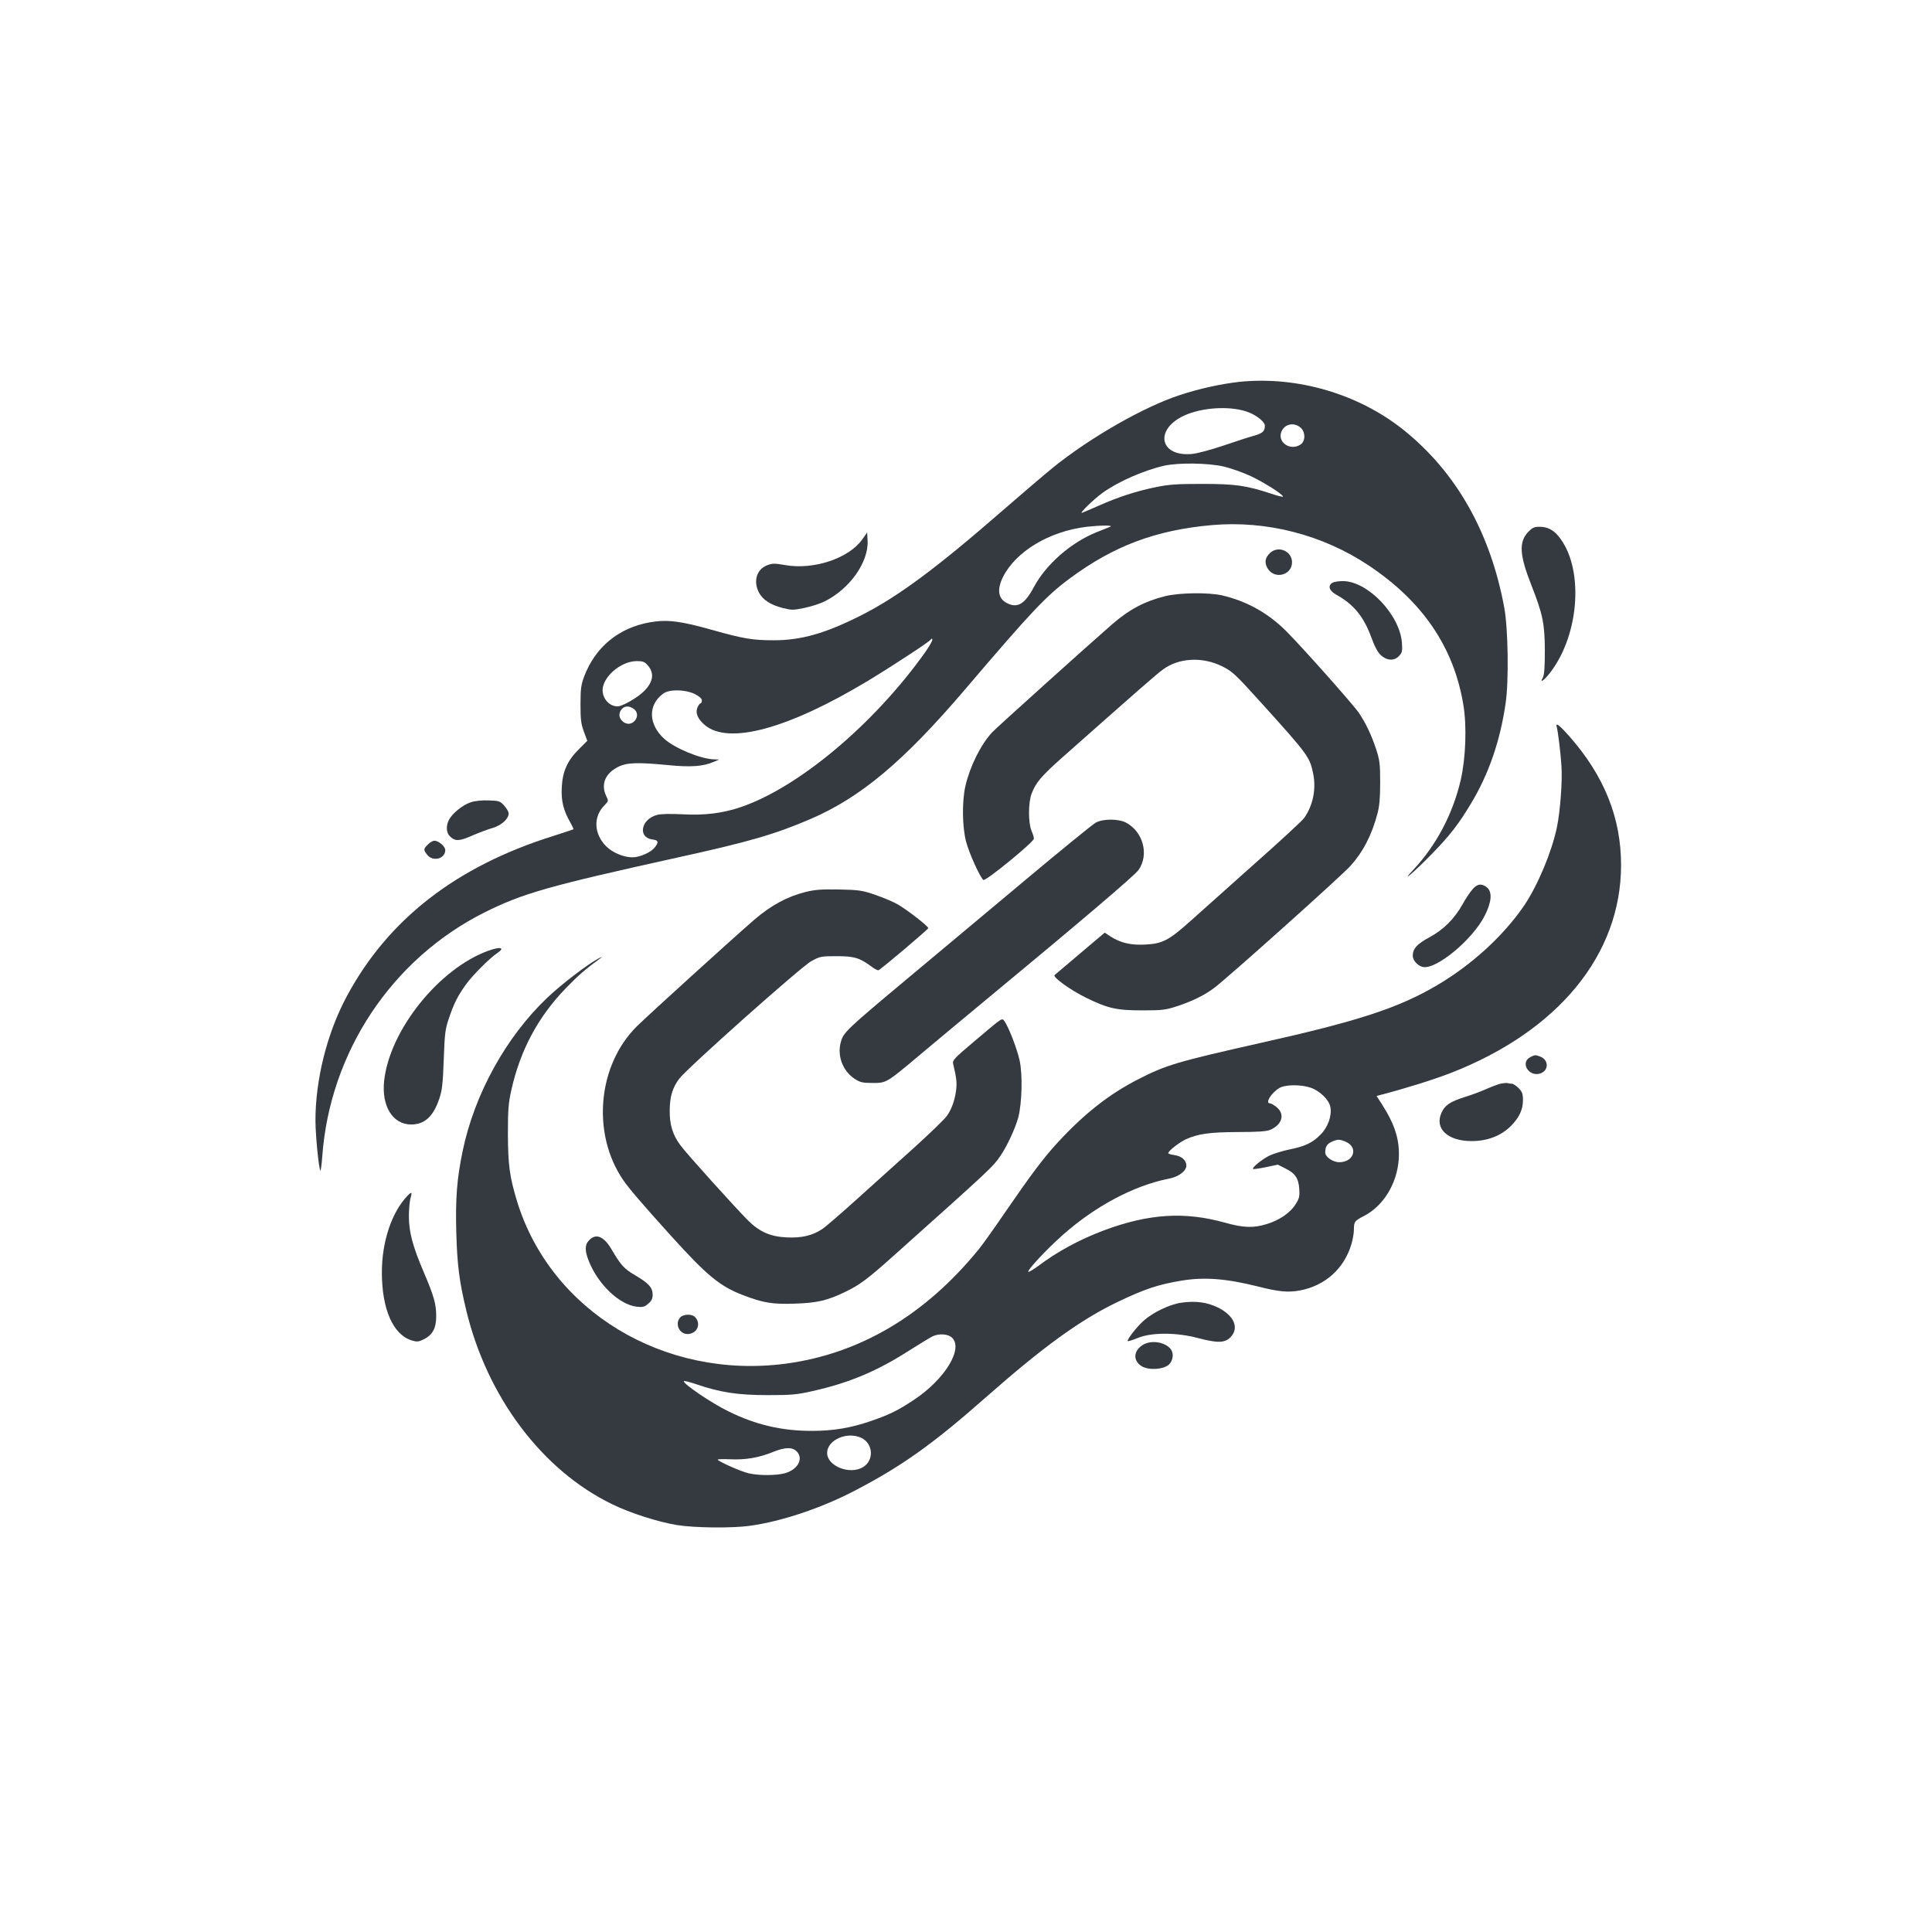 <?xml version="1.0" standalone="no"?>
<!DOCTYPE svg PUBLIC "-//W3C//DTD SVG 20010904//EN"
 "http://www.w3.org/TR/2001/REC-SVG-20010904/DTD/svg10.dtd">
<svg version="1.0" xmlns="http://www.w3.org/2000/svg"
 width="1280pt" height="1280pt" viewBox="0 0 1280 1280"
 preserveAspectRatio="xMidYMid meet">

<g transform="translate(0,1280) scale(0.1,-0.1)"
fill="#343a40" stroke="none">
<path d="M8210 10270 c-118 -13 -266 -45 -395 -88 -235 -77 -586 -277 -834
-476 -51 -41 -203 -171 -338 -288 -442 -385 -695 -572 -938 -695 -236 -119
-395 -165 -580 -165 -138 0 -202 11 -401 67 -215 61 -303 72 -419 52 -206 -37
-360 -163 -434 -357 -21 -56 -25 -82 -25 -185 0 -100 3 -130 22 -181 l23 -62
-56 -56 c-76 -75 -108 -147 -113 -252 -5 -90 11 -154 56 -232 13 -24 23 -44
21 -46 -2 -2 -63 -22 -135 -45 -641 -201 -1093 -552 -1366 -1061 -131 -243
-209 -554 -208 -828 1 -101 22 -317 33 -328 2 -3 8 39 12 93 50 693 461 1310
1075 1618 255 127 420 174 1285 365 468 103 637 152 873 253 333 143 618 381
1028 862 438 514 534 616 692 733 290 215 569 320 940 353 364 32 737 -64
1044 -270 355 -238 560 -540 623 -920 24 -143 16 -354 -18 -502 -53 -224 -161
-428 -311 -589 -99 -105 0 -21 120 102 120 123 178 198 260 335 117 194 193
414 229 663 22 145 17 497 -9 635 -92 497 -317 895 -665 1175 -299 240 -707
360 -1091 320z m47 -196 c60 -19 123 -67 123 -94 0 -37 -14 -50 -69 -66 -31
-8 -123 -38 -205 -66 -90 -30 -175 -53 -213 -56 -212 -17 -245 164 -47 255
116 53 295 65 411 27z m357 -105 c35 -27 37 -90 4 -113 -67 -47 -158 13 -128
85 21 49 80 63 124 28z m-511 -259 c49 -11 131 -40 183 -64 90 -43 214 -121
214 -136 0 -4 -37 5 -83 21 -163 53 -235 63 -452 63 -169 0 -217 -3 -310 -22
-130 -27 -244 -64 -375 -122 -52 -23 -102 -44 -110 -47 -27 -11 74 88 135 132
106 76 276 150 410 180 94 20 284 18 388 -5z m-748 -400 c-11 -4 -51 -21 -90
-36 -169 -68 -335 -213 -415 -363 -61 -114 -109 -143 -180 -106 -57 29 -66 90
-25 172 85 170 307 303 555 333 91 10 180 11 155 0z m-1226 -832 c-340 -478
-843 -899 -1226 -1027 -117 -39 -236 -54 -379 -46 -84 4 -146 3 -171 -4 -108
-29 -129 -151 -29 -163 39 -4 42 -19 11 -56 -26 -31 -98 -62 -145 -62 -58 0
-132 31 -174 73 -82 83 -87 197 -10 273 26 27 26 28 10 61 -36 76 -7 148 77
191 58 30 127 33 333 13 151 -15 233 -9 304 22 l35 15 -33 1 c-89 2 -261 73
-331 136 -106 96 -109 224 -8 299 41 31 145 29 210 -2 31 -16 47 -30 47 -43 0
-10 -4 -19 -9 -19 -5 0 -14 -13 -21 -29 -14 -35 3 -75 50 -115 157 -132 551
-25 1078 292 175 106 409 260 419 275 5 8 8 8 10 0 2 -6 -19 -44 -48 -85z
m-1835 -89 c43 -51 33 -110 -30 -171 -43 -42 -142 -98 -172 -98 -61 0 -109 62
-98 126 17 86 128 173 223 174 45 0 54 -4 77 -31z m-96 -285 c57 -40 -5 -128
-64 -90 -31 21 -39 52 -20 81 19 29 51 32 84 9z"/>
<path d="M10124 9275 c-62 -66 -57 -152 21 -350 77 -196 89 -256 90 -435 0
-112 -4 -162 -13 -179 -25 -42 9 -19 50 35 197 258 222 701 52 903 -35 42 -74
61 -125 61 -35 0 -47 -6 -75 -35z"/>
<path d="M5714 9228 c-89 -127 -322 -205 -511 -172 -74 13 -87 12 -123 -2 -69
-28 -91 -109 -50 -183 27 -47 75 -78 155 -99 60 -15 70 -15 143 0 44 9 104 28
134 43 167 82 294 261 286 404 l-3 53 -31 -44z"/>
<path d="M8416 9138 c-35 -32 -41 -66 -17 -105 46 -74 161 -44 161 42 0 73
-89 112 -144 63z"/>
<path d="M8828 8939 c-33 -19 -22 -53 25 -79 114 -63 181 -143 232 -282 23
-63 44 -102 65 -120 40 -36 88 -38 120 -3 20 22 22 31 18 88 -15 186 -228 408
-392 407 -28 0 -59 -5 -68 -11z"/>
<path d="M7718 8850 c-135 -34 -236 -87 -351 -187 -153 -133 -766 -685 -793
-714 -76 -81 -148 -227 -178 -357 -23 -101 -21 -269 4 -366 19 -75 92 -237
115 -256 14 -11 335 252 335 274 0 8 -7 31 -16 52 -22 52 -22 184 0 244 27 73
63 116 201 239 507 449 633 560 672 587 105 76 259 84 389 20 70 -35 86 -50
266 -249 306 -339 315 -352 338 -462 21 -103 -1 -212 -60 -295 -12 -17 -161
-155 -333 -307 -171 -153 -360 -322 -421 -376 -142 -127 -184 -149 -298 -155
-97 -5 -164 11 -231 54 l-38 25 -162 -137 c-89 -75 -166 -140 -170 -144 -15
-13 106 -100 208 -150 147 -72 203 -84 375 -84 131 0 153 3 230 28 104 35 181
73 246 122 99 76 833 733 900 806 84 93 142 204 180 348 13 47 18 104 18 205
0 126 -3 148 -28 225 -30 91 -68 170 -113 237 -39 57 -376 436 -483 543 -120
119 -258 196 -421 235 -92 21 -283 19 -381 -5z"/>
<path d="M10314 7983 c8 -30 25 -164 31 -258 7 -98 -8 -300 -30 -406 -35 -166
-127 -384 -216 -517 -138 -202 -347 -393 -577 -529 -256 -151 -523 -238 -1167
-382 -555 -125 -628 -146 -815 -242 -192 -98 -358 -229 -533 -419 -92 -100
-172 -206 -350 -465 -71 -104 -148 -212 -171 -240 -356 -438 -790 -695 -1283
-760 -804 -105 -1556 350 -1778 1078 -49 162 -59 239 -60 442 0 163 3 205 23
294 59 264 178 485 360 673 85 88 133 129 232 201 14 10 6 8 -18 -5 -71 -38
-242 -169 -335 -257 -274 -260 -484 -640 -562 -1018 -38 -183 -48 -313 -42
-537 6 -218 20 -326 66 -517 138 -574 502 -1059 965 -1284 122 -60 308 -119
432 -139 118 -19 365 -21 481 -5 211 29 477 118 700 235 309 161 515 308 863
615 386 340 629 516 880 636 172 82 264 113 415 138 155 26 300 14 512 -39
133 -34 197 -40 273 -26 169 31 296 145 344 309 9 30 16 73 16 95 0 52 5 58
65 89 130 66 221 215 232 377 8 123 -23 226 -112 365 l-35 54 42 11 c156 41
338 98 449 141 714 278 1129 785 1129 1378 0 313 -112 591 -342 852 -68 77
-94 96 -84 62z m-1631 -2389 c61 -21 122 -80 131 -128 11 -58 -16 -134 -65
-183 -53 -54 -103 -78 -204 -98 -44 -9 -102 -27 -130 -39 -48 -22 -123 -82
-113 -91 2 -2 40 3 84 12 l80 17 49 -25 c66 -32 88 -65 93 -136 3 -51 0 -64
-26 -104 -36 -56 -106 -103 -190 -129 -88 -27 -154 -25 -278 10 -266 74 -503
59 -799 -51 -165 -62 -310 -141 -443 -241 -30 -22 -56 -37 -59 -34 -10 9 125
153 228 244 215 191 473 328 703 373 65 12 116 51 116 87 0 34 -32 63 -78 69
-23 3 -42 9 -42 13 0 15 75 73 119 93 81 36 158 46 344 47 128 0 187 4 211 14
80 33 101 103 45 150 -17 14 -37 26 -45 26 -34 0 7 68 61 101 38 24 143 25
208 3z m232 -358 c86 -36 56 -136 -42 -136 -42 0 -93 35 -93 64 0 39 11 57 44
72 40 17 49 17 91 0z m-2608 -1298 c77 -73 -46 -275 -250 -411 -107 -71 -161
-98 -285 -141 -133 -46 -250 -66 -392 -66 -201 0 -373 40 -555 130 -109 53
-295 179 -295 199 0 5 37 -4 83 -20 159 -54 274 -72 472 -72 158 0 194 3 295
26 247 55 432 133 651 274 68 43 135 84 149 90 43 20 101 15 127 -9z m-601
-664 c80 -38 86 -149 12 -194 -87 -53 -238 6 -238 94 0 86 132 144 226 100z
m-423 -95 c40 -49 -1 -117 -84 -140 -58 -15 -170 -16 -239 0 -52 12 -195 76
-205 90 -2 4 34 5 80 3 103 -5 194 10 288 49 82 33 131 33 160 -2z"/>
<path d="M3120 7485 c-52 -16 -123 -73 -145 -116 -21 -39 -19 -85 5 -109 35
-35 62 -34 146 3 44 19 104 42 136 51 59 17 108 60 108 97 0 10 -13 33 -29 51
-27 30 -34 33 -102 35 -44 2 -92 -3 -119 -12z"/>
<path d="M7260 7350 c-19 -10 -233 -184 -475 -387 -242 -202 -591 -494 -775
-648 -402 -336 -422 -355 -439 -418 -26 -91 12 -193 92 -245 36 -23 52 -27
118 -27 93 0 91 -1 325 196 94 79 283 236 419 349 632 523 992 829 1018 866
72 102 30 256 -85 315 -50 25 -150 25 -198 -1z"/>
<path d="M2835 7205 c-30 -29 -31 -35 -4 -69 37 -47 119 -26 119 32 0 24 -44
62 -72 62 -10 0 -30 -11 -43 -25z"/>
<path d="M9754 6906 c-16 -19 -45 -62 -63 -95 -55 -99 -128 -171 -221 -221
-83 -45 -110 -75 -110 -123 0 -29 32 -65 65 -73 87 -22 330 179 411 338 47 92
52 159 15 189 -35 28 -65 24 -97 -15z"/>
<path d="M5335 6890 c-121 -31 -226 -88 -336 -182 -139 -120 -702 -631 -780
-708 -260 -258 -300 -710 -91 -1017 38 -56 124 -156 315 -368 241 -266 325
-336 478 -395 135 -52 198 -62 344 -57 149 5 214 20 333 77 94 45 149 85 313
232 652 583 666 595 719 673 42 62 96 178 116 250 25 95 30 287 9 380 -17 78
-74 224 -100 259 -18 23 -6 31 -200 -133 -134 -113 -146 -126 -140 -150 22
-92 25 -122 20 -170 -8 -66 -28 -125 -60 -172 -13 -20 -111 -115 -217 -211
-106 -95 -278 -250 -381 -343 -104 -94 -207 -183 -230 -198 -64 -43 -136 -60
-236 -55 -107 5 -179 37 -254 111 -81 81 -408 443 -449 499 -52 70 -72 137
-71 233 1 90 18 147 62 207 50 68 809 744 876 780 58 32 65 33 170 33 117 0
151 -11 233 -72 18 -13 37 -23 42 -21 17 6 330 271 330 279 0 13 -141 122
-202 157 -29 17 -96 45 -148 63 -87 30 -107 33 -240 36 -119 2 -159 -1 -225
-17z"/>
<path d="M3235 6501 c-327 -118 -654 -527 -690 -862 -18 -168 57 -289 179
-289 89 0 147 53 186 170 19 54 24 98 30 260 6 174 10 203 34 273 33 98 57
146 111 222 42 60 161 179 210 211 54 36 20 44 -60 15z"/>
<path d="M10140 5797 c-74 -37 -7 -139 70 -107 53 22 49 90 -6 110 -32 12 -34
12 -64 -3z"/>
<path d="M9940 5620 c-19 -5 -64 -22 -100 -38 -36 -16 -96 -38 -135 -50 -96
-30 -133 -54 -155 -105 -47 -105 42 -187 200 -187 105 0 195 35 260 100 55 55
80 109 80 170 0 44 -5 56 -29 81 -16 16 -36 29 -44 29 -9 0 -21 2 -29 4 -7 2
-29 0 -48 -4z"/>
<path d="M2700 4878 c-105 -109 -170 -304 -170 -508 0 -245 75 -414 199 -451
33 -10 44 -9 77 7 60 29 84 74 84 154 0 80 -15 133 -81 288 -74 172 -100 270
-100 372 0 47 5 100 10 119 13 44 9 48 -19 19z"/>
<path d="M3905 4585 c-32 -31 -32 -72 -2 -145 63 -153 201 -283 314 -297 43
-5 53 -2 78 20 22 18 29 33 29 60 0 46 -27 76 -116 128 -72 42 -95 67 -153
166 -52 91 -105 114 -150 68z"/>
<path d="M7825 4169 c-76 -11 -187 -64 -248 -119 -46 -41 -113 -127 -105 -135
2 -3 32 7 67 21 91 37 253 37 394 0 133 -35 180 -34 218 3 61 61 27 144 -81
198 -74 36 -150 46 -245 32z"/>
<path d="M4507 4072 c-40 -44 -4 -116 55 -110 60 6 84 71 42 113 -21 21 -77
19 -97 -3z"/>
<path d="M7572 3890 c-63 -39 -67 -104 -9 -141 46 -29 146 -23 182 11 27 26
33 73 12 101 -37 48 -129 63 -185 29z"/>
</g>
</svg>
